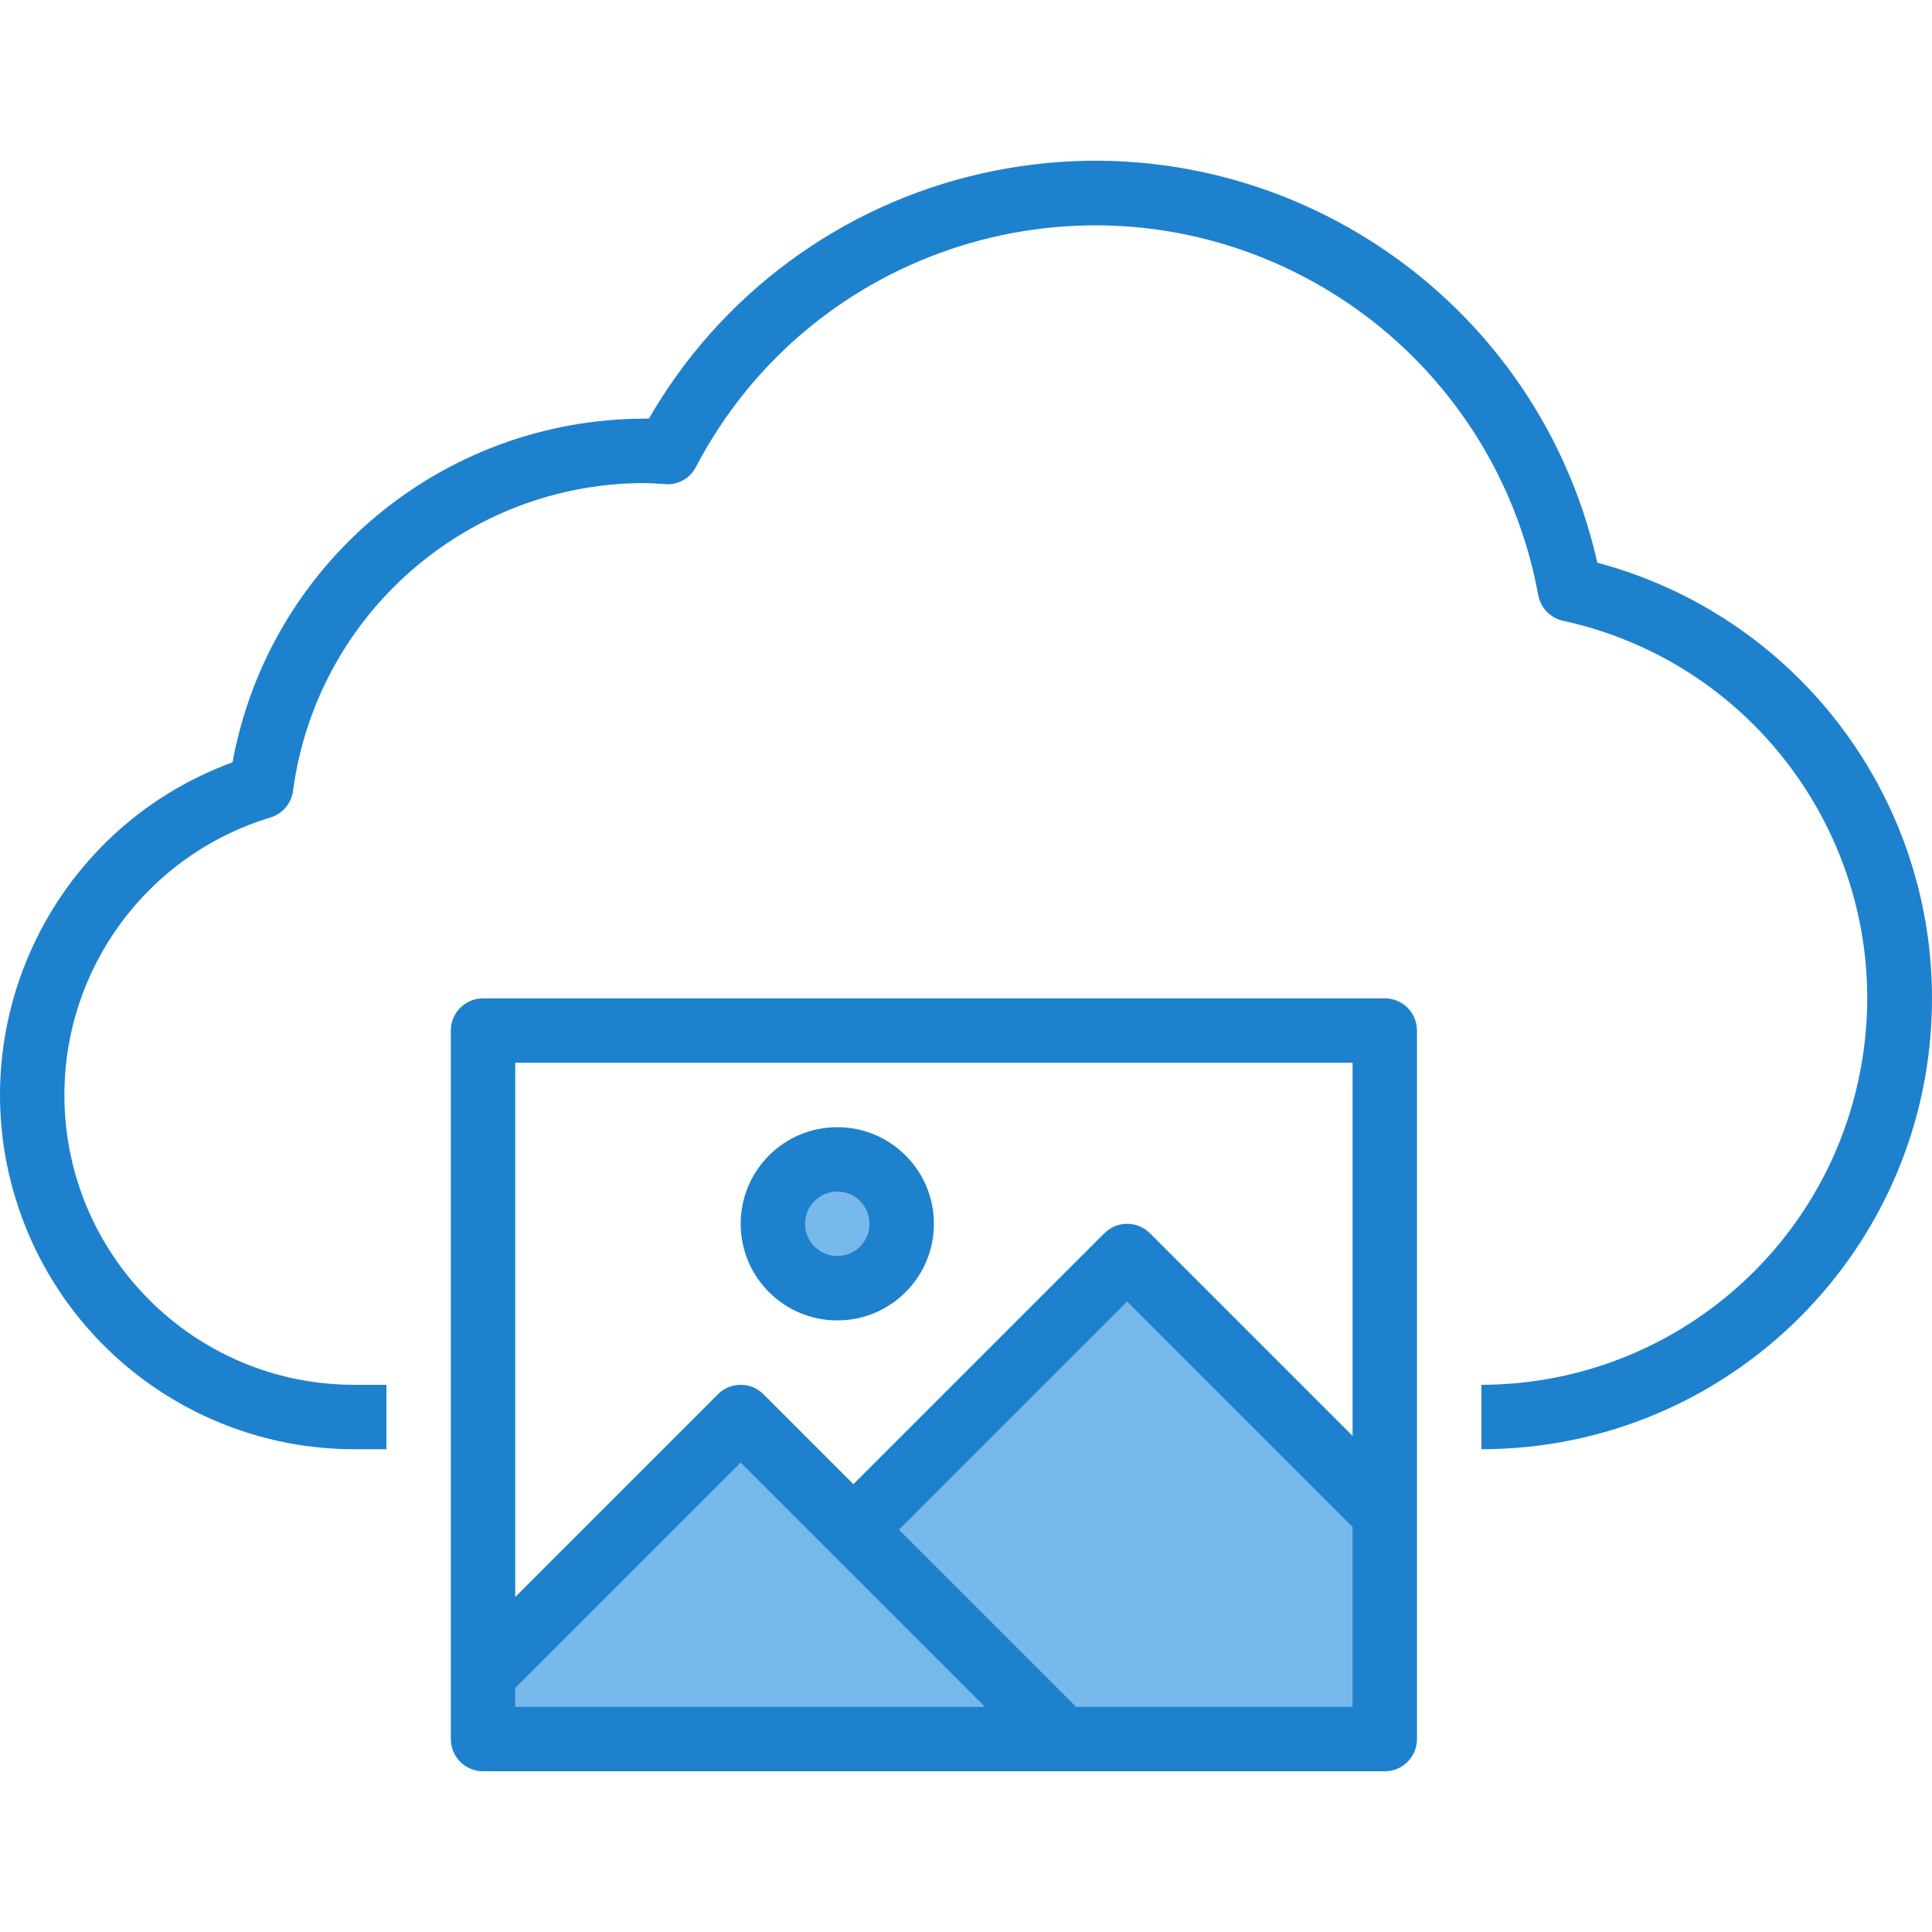 <?xml version="1.0" encoding="iso-8859-1"?>
<!-- Generator: Adobe Illustrator 19.0.0, SVG Export Plug-In . SVG Version: 6.00 Build 0)  -->
<svg version="1.1" id="Capa_1" xmlns="http://www.w3.org/2000/svg" xmlns:xlink="http://www.w3.org/1999/xlink" x="0px" y="0px"
	 viewBox="0 0 479.924 479.924" style="enable-background:new 0 0 479.924 479.924;" xml:space="preserve">
<g>
	<path style="fill:#78B9EB;" d="M211.991,380l52,52h80v-56l-64-64L211.991,380z"/>
	<path style="fill:#78B9EB;" d="M263.991,432l-52-52l-28-28l-64,64v16h40H263.991z"/>
	<circle style="fill:#78B9EB;" cx="207.991" cy="304" r="16"/>
</g>
<g>
	<path style="fill:#1E81CE;" d="M396.791,139.784C381.287,70.867,312.85,27.567,243.933,43.071
		c-34.888,7.849-64.896,29.944-82.75,60.928h-1.192c-50.189,0.125-93.158,36.006-102.232,85.368
		c-45.636,16.715-69.082,67.26-52.367,112.897C18.089,336.93,51.073,359.986,87.991,360h8v-16h-8
		c-39.765-0.004-71.997-32.242-71.993-72.007c0.003-31.748,20.8-59.746,51.193-68.921c3.003-0.915,5.193-3.503,5.6-6.616
		c5.841-43.714,43.097-76.38,87.2-76.456c1.256,0,2.488,0.088,3.72,0.168l1.6,0.104c3.145,0.223,6.118-1.456,7.552-4.264
		c28.665-54.758,96.293-75.911,151.051-47.246c30.533,15.983,51.998,45.143,58.189,79.046c0.575,3.189,3.017,5.716,6.184,6.4
		c51.8,11.305,84.627,62.462,73.322,114.262c-9.609,44.03-48.552,75.448-93.618,75.53v16
		c61.856-0.037,111.97-50.211,111.933-112.067C479.894,197.219,445.791,152.854,396.791,139.784z"/>
	<path style="fill:#1E81CE;" d="M343.991,248h-224c-4.418,0-8,3.582-8,8v176c0,4.418,3.582,8,8,8h224c4.418,0,8-3.582,8-8V256
		C351.991,251.581,348.41,248,343.991,248z M335.991,264v92.688l-50.344-50.344c-3.124-3.123-8.188-3.123-11.312,0l-62.344,62.344
		l-22.344-22.344c-3.124-3.123-8.188-3.123-11.312,0l-50.344,50.344V264H335.991z M159.991,424h-32v-4.688l56-56L244.679,424
		H159.991z M335.991,424h-68.688l-44-44l56.688-56.688l56,56V424z"/>
	<path style="fill:#1E81CE;" d="M207.991,328c13.255,0,24-10.745,24-24s-10.745-24-24-24s-24,10.745-24,24S194.736,328,207.991,328z
		 M207.991,296c4.418,0,8,3.582,8,8s-3.582,8-8,8s-8-3.582-8-8S203.573,296,207.991,296z"/>
</g>
<g>
</g>
<g>
</g>
<g>
</g>
<g>
</g>
<g>
</g>
<g>
</g>
<g>
</g>
<g>
</g>
<g>
</g>
<g>
</g>
<g>
</g>
<g>
</g>
<g>
</g>
<g>
</g>
<g>
</g>
</svg>
